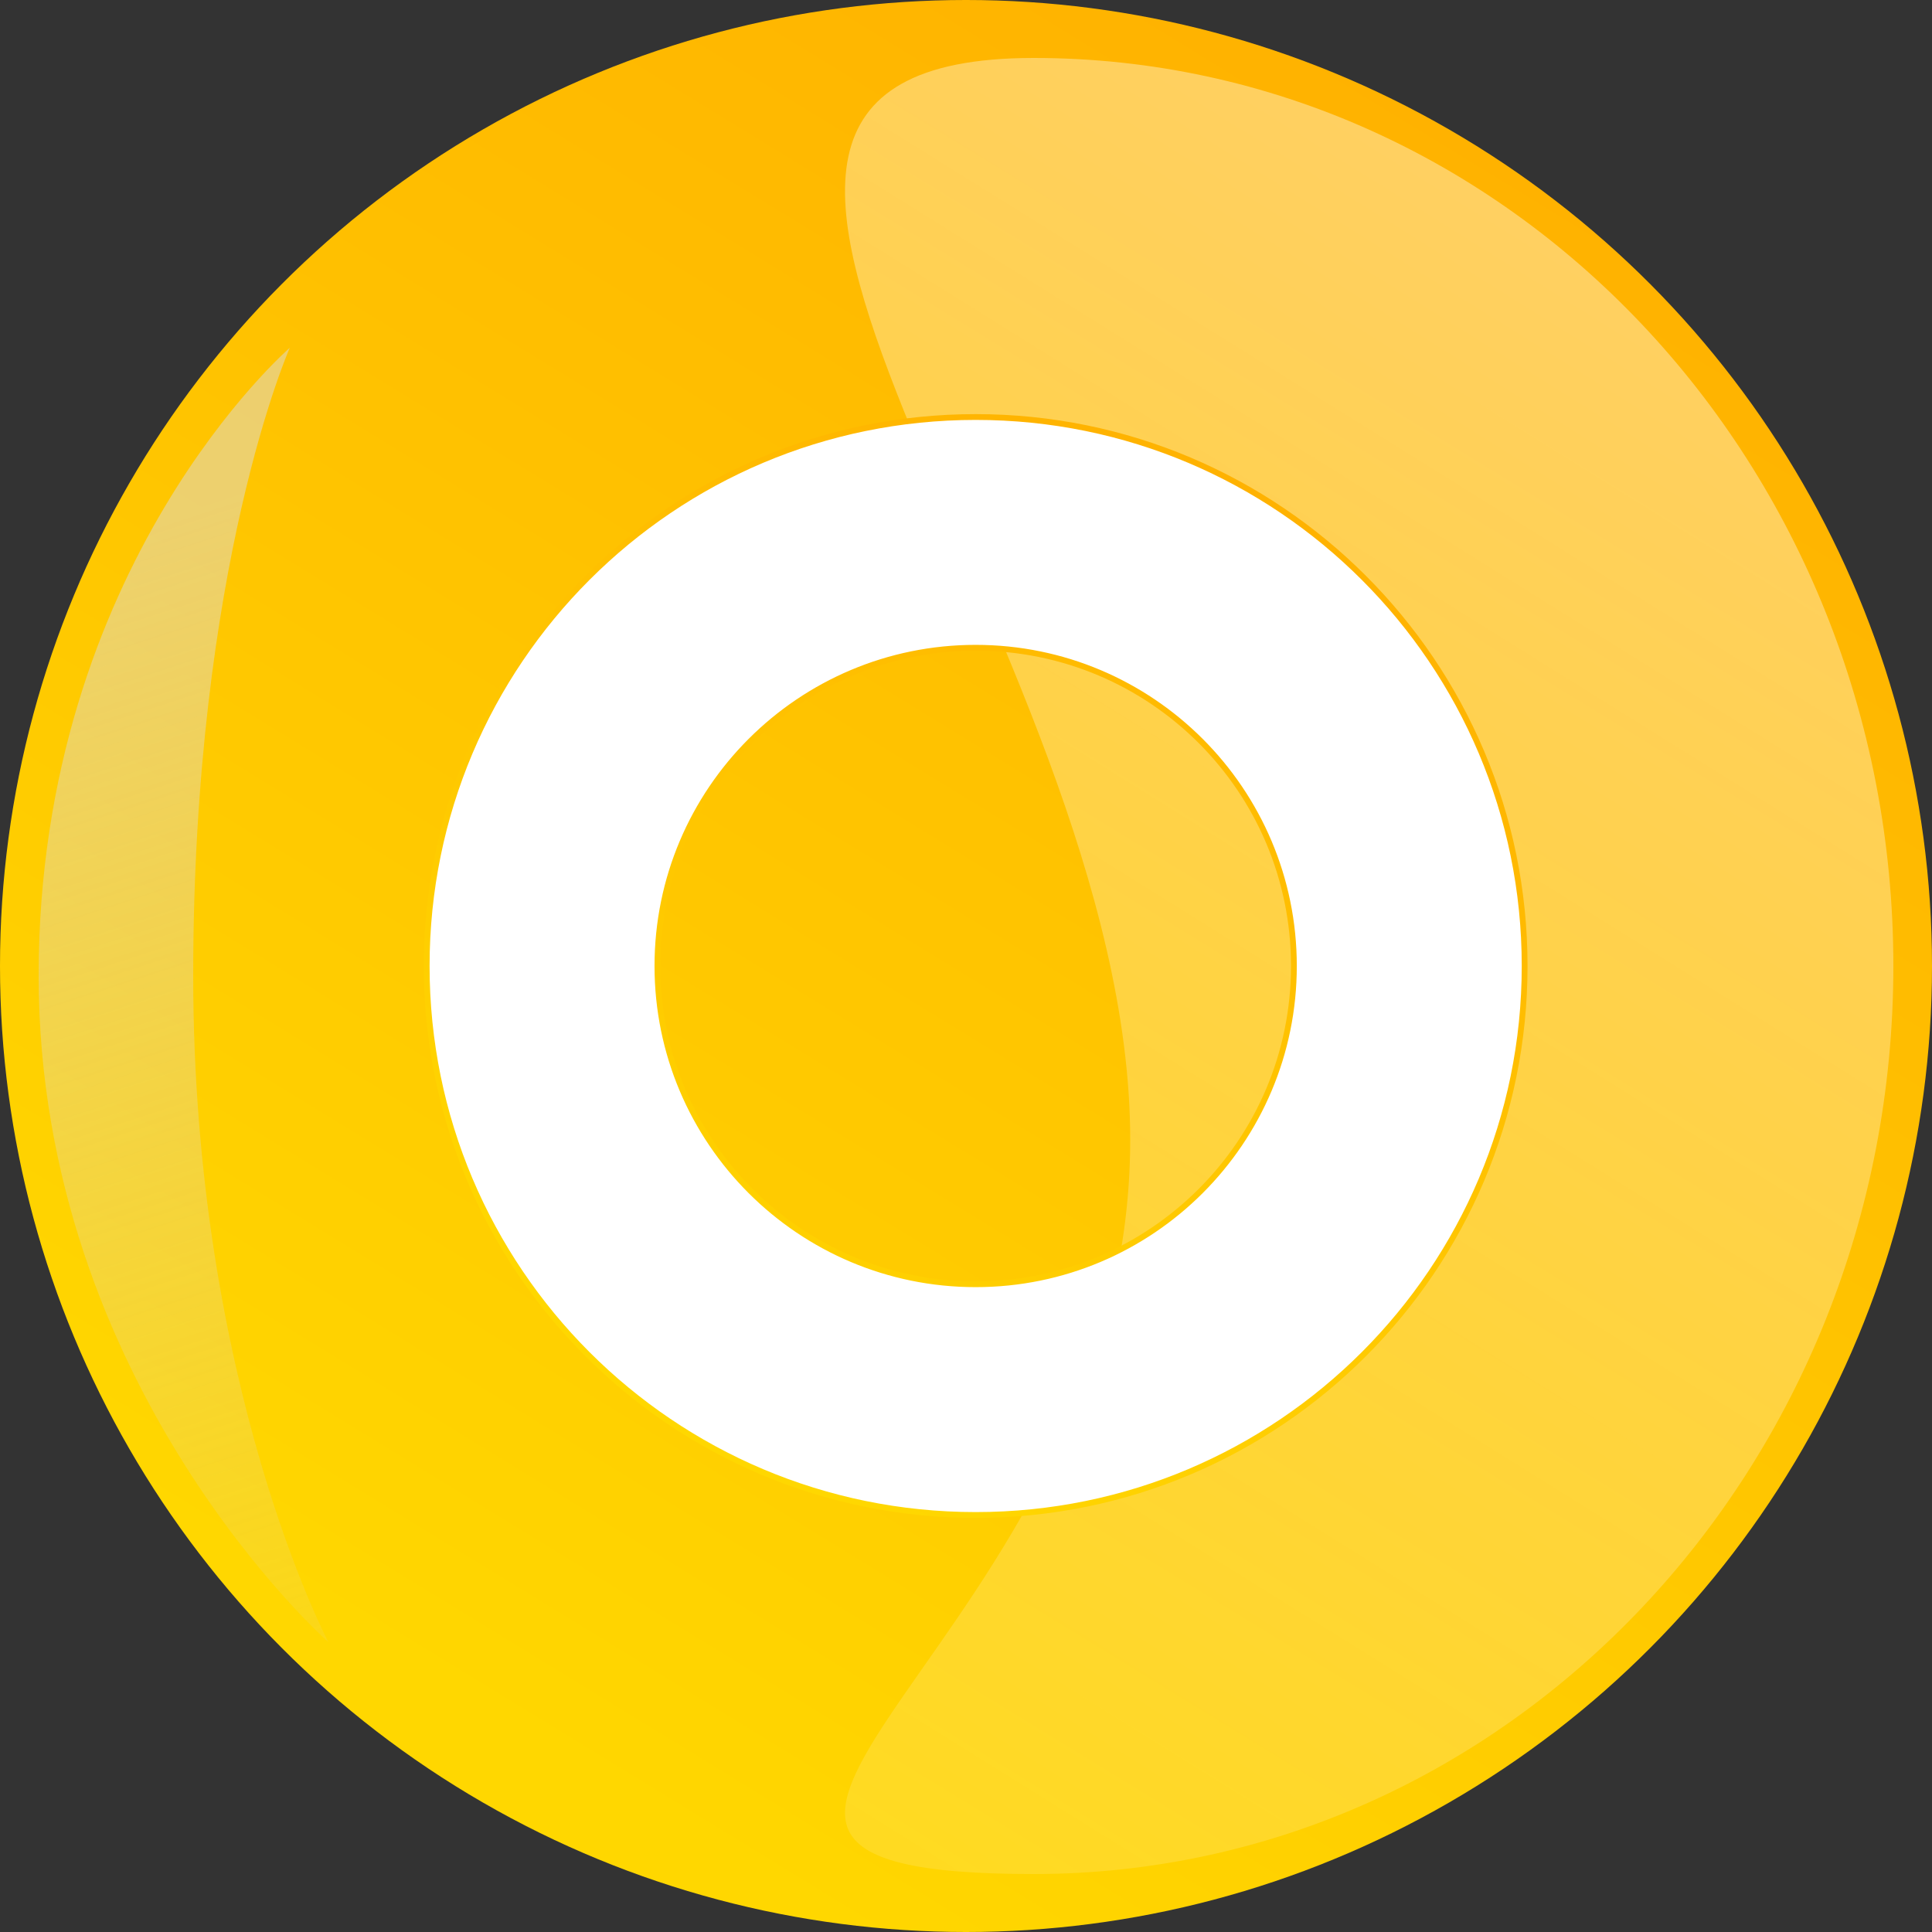 <svg width="100" height="100" viewBox="0 0 100 100" fill="none" xmlns="http://www.w3.org/2000/svg">
<rect x="0" y="0" width="100" height="100" fill="#333333" stroke="none"/>
<circle cx="50" cy="50" r="50" fill="url(#paint0_linear_323_2342)"/>
<g style="mix-blend-mode:multiply">
<path d="M10 50.5C10 71.763 17 85 17 85C17 85 2 71.763 2 50.5C2 29.237 15 18 15 18C15 18 10 29.237 10 50.5Z" fill="url(#paint1_linear_323_2342)"/>
</g>
<path d="M98 50C98 75.957 78.077 97 53.5 97C28.923 97 58.5 84.957 58.5 59C58.5 33.043 28.923 3 53.5 3C78.077 3 98 24.043 98 50Z" fill="url(#paint2_linear_323_2342)" fill-opacity="0.4"/>
<path d="M78.915 50C78.915 65.693 66.193 78.415 50.5 78.415C34.807 78.415 22.085 65.693 22.085 50C22.085 34.307 34.807 21.585 50.5 21.585C66.193 21.585 78.915 34.307 78.915 50ZM50.5 66.472C59.597 66.472 66.972 59.097 66.972 50C66.972 40.903 59.597 33.528 50.5 33.528C41.403 33.528 34.028 40.903 34.028 50C34.028 59.097 41.403 66.472 50.5 66.472Z" fill="white" stroke="url(#paint3_linear_323_2342)" stroke-width="0.3"/>
<defs>
<linearGradient id="paint0_linear_323_2342" x1="107.5" y1="-4.5" x2="43.5" y2="100" gradientUnits="userSpaceOnUse">
<stop stop-color="#FFA800"/>
<stop offset="1" stop-color="#FFD700"/>
</linearGradient>
<linearGradient id="paint1_linear_323_2342" x1="2" y1="29" x2="24.5" y2="98" gradientUnits="userSpaceOnUse">
<stop stop-color="#DBDCDC" stop-opacity="0.5"/>
<stop offset="1" stop-color="#DBDCDC" stop-opacity="0"/>
</linearGradient>
<linearGradient id="paint2_linear_323_2342" x1="87.5" y1="9" x2="13" y2="128.5" gradientUnits="userSpaceOnUse">
<stop stop-color="white"/>
<stop offset="1" stop-color="white" stop-opacity="0"/>
</linearGradient>
<linearGradient id="paint3_linear_323_2342" x1="83.349" y1="18.865" x2="46.787" y2="78.564" gradientUnits="userSpaceOnUse">
<stop stop-color="#FFA800"/>
<stop offset="1" stop-color="#FFD700"/>
</linearGradient>
</defs>
</svg>
